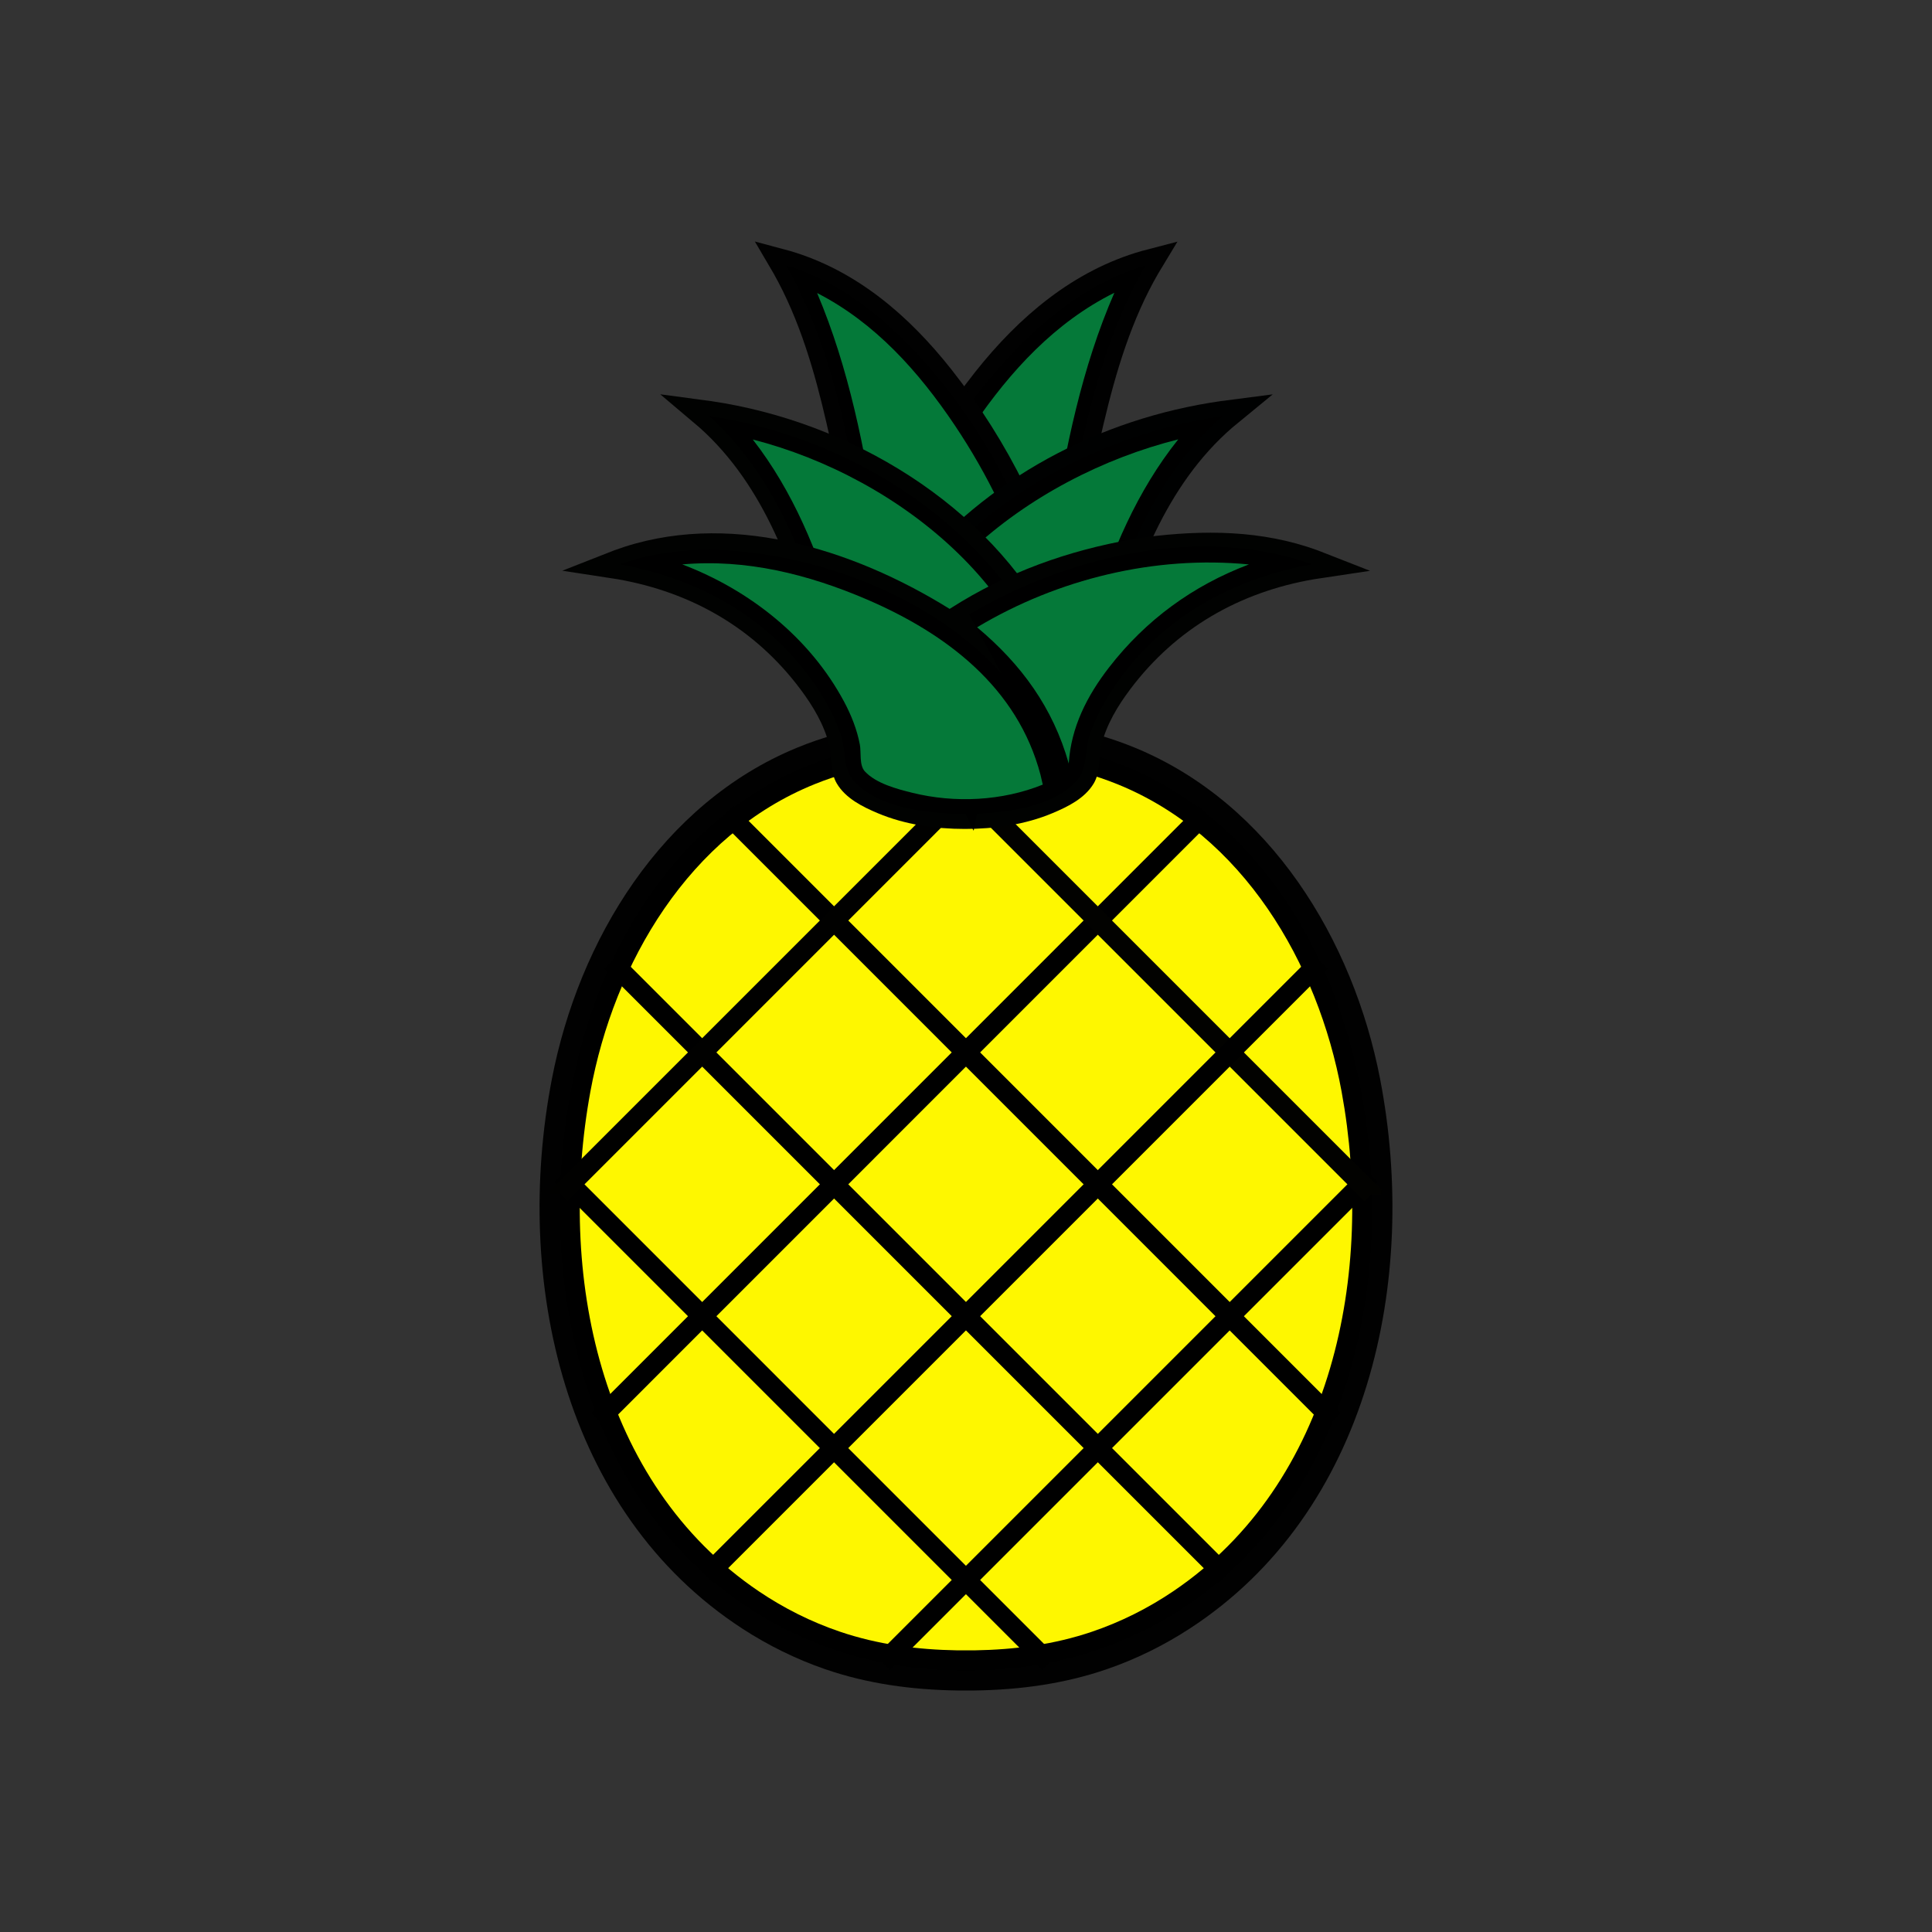 <?xml version="1.0" ?>
<svg xmlns="http://www.w3.org/2000/svg" version="1.1" width="224" height="224">
  <rect width="100%" height="100%" fill="#333333" stroke="none"/>
  <defs/>
  <g>
    <path d="M 111.003 83.268 C 111.666 83.268 112.329 83.268 112.993 83.268 C 119.365 83.357 125.661 84.25 131.587 86.69 C 147.245 93.138 156.896 108.977 160.011 125.093 C 164.5 148.316 158.775 175.281 137.911 188.839 C 134.927 190.779 131.714 192.361 128.349 193.522 C 123.382 195.236 118.231 195.92 112.996 196.0 C 112.332 196.0 111.667 196.0 111.003 196.0 C 105.767 195.92 100.615 195.236 95.649 193.522 C 92.284 192.36 89.071 190.777 86.087 188.838 C 65.224 175.278 59.5 148.316 63.987 125.091 C 67.101 108.976 76.747 93.137 92.406 86.691 C 98.332 84.25 104.63 83.357 111.003 83.268 C 111.003 83.268 111.003 83.268 111.003 83.268" stroke-width="0.0" fill="rgb(1, 1, 1)" opacity="1.0"/>
    <path d="M 111.003 85.596 C 111.666 85.596 112.329 85.596 112.993 85.596 C 119.29 85.704 125.476 86.656 131.285 89.184 C 145.345 95.303 153.829 109.049 157.19 123.55 C 162.453 146.254 157.158 174.295 136.009 187.175 C 132.999 189.009 129.768 190.479 126.41 191.553 C 122.056 192.946 117.56 193.607 112.996 193.673 C 112.332 193.673 111.667 193.673 111.003 193.673 C 106.437 193.607 101.942 192.946 97.587 191.552 C 94.229 190.477 90.998 189.008 87.987 187.173 C 66.841 174.29 61.547 146.254 66.807 123.55 C 70.167 109.049 78.647 95.303 92.707 89.184 C 98.517 86.656 104.705 85.704 111.003 85.596 C 111.003 85.596 111.003 85.596 111.003 85.596" stroke-width="0.0" fill="rgb(0, 0, 0)" opacity="1.0"/>
    <path d="M 111.003 87.924 C 111.003 87.924 111.003 87.924 111.003 87.924 C 105.342 88.009 99.75 88.778 94.471 90.909 C 79.898 96.79 71.191 111.643 68.45 126.563 C 64.604 147.5 69.383 171.937 87.974 184.496 C 90.884 186.461 94.047 188.048 97.373 189.177 C 101.789 190.678 106.355 191.267 111.003 191.345 C 111.667 191.345 112.332 191.345 112.996 191.345 C 117.643 191.267 122.209 190.679 126.626 189.178 C 129.951 188.049 133.113 186.463 136.023 184.497 C 154.615 171.941 159.396 147.5 155.548 126.564 C 152.805 111.645 144.094 96.791 129.522 90.909 C 124.243 88.778 118.653 88.009 112.993 87.924 C 112.329 87.924 111.666 87.924 111.003 87.924" stroke-width="0.0" fill="rgb(254, 247, 0)" opacity="1.0"/>
    <path d="M 65.879 135.425 C 84.732 154.279 103.586 173.134 122.439 191.989 C 121.89 192.537 121.342 193.086 120.793 193.635 C 101.94 174.78 83.086 155.925 64.233 137.071 C 64.781 136.522 65.33 135.974 65.879 135.425" stroke-width="0.0" fill="rgb(0, 0, 0)" opacity="1.0"/>
    <path d="M 85.034 93.409 C 108.506 116.885 131.977 140.361 155.448 163.837 C 154.9 164.384 154.35 164.933 153.801 165.482 C 130.33 142.006 106.859 118.53 83.387 95.054 C 83.936 94.506 84.485 93.957 85.034 93.409" stroke-width="0.0" fill="rgb(0, 0, 0)" opacity="1.0"/>
    <path d="M 158.103 135.43 C 158.655 135.975 159.206 136.52 159.758 137.065 C 140.902 155.921 122.046 174.778 103.19 193.635 C 102.642 193.086 102.093 192.537 101.544 191.989 C 120.397 173.135 139.25 154.282 158.103 135.43" stroke-width="0.0" fill="rgb(0, 0, 0)" opacity="1.0"/>
    <path d="M 138.95 93.409 C 139.499 93.957 140.047 94.506 140.597 95.054 C 117.125 118.53 93.655 142.006 70.185 165.482 C 69.636 164.933 69.086 164.384 68.538 163.837 C 92.008 140.361 115.479 116.885 138.95 93.409" stroke-width="0.0" fill="rgb(0, 0, 0)" opacity="1.0"/>
    <path d="M 107.17 84.971 C 124.835 102.636 142.499 120.301 160.164 137.965 C 160.164 138.13 160.164 138.294 160.164 138.46 C 159.772 138.46 159.381 138.46 158.989 138.46 C 158.718 138.73 158.448 139.001 158.178 139.27 C 140.626 121.719 123.075 104.168 105.524 86.617 C 106.073 86.068 106.621 85.519 107.17 84.971" stroke-width="0.0" fill="rgb(2, 2, 0)" opacity="1.0"/>
    <path d="M 71.721 110.683 C 95.455 134.417 119.189 158.152 142.924 181.886 C 142.375 182.434 141.827 182.983 141.278 183.532 C 117.543 159.798 93.809 136.063 70.075 112.329 C 70.623 111.781 71.172 111.232 71.721 110.683" stroke-width="0.0" fill="rgb(0, 0, 0)" opacity="1.0"/>
    <path d="M 116.813 84.971 C 117.362 85.519 117.91 86.068 118.459 86.617 C 100.907 104.169 83.356 121.722 65.805 139.275 C 65.535 139.003 65.266 138.732 64.997 138.46 C 64.605 138.46 64.214 138.46 63.822 138.46 C 63.822 138.294 63.822 138.128 63.822 137.962 C 81.485 120.298 99.15 102.635 116.813 84.971" stroke-width="0.0" fill="rgb(1, 1, 0)" opacity="1.0"/>
    <path d="M 152.277 110.672 C 152.826 111.219 153.375 111.768 153.924 112.317 C 130.184 136.055 106.445 159.793 82.706 183.532 C 82.157 182.983 81.608 182.434 81.06 181.886 C 104.799 158.148 128.538 134.409 152.277 110.672" stroke-width="0.0" fill="rgb(0, 0, 0)" opacity="1.0"/>
    <path d="M 136.516 28.017 C 135.776 29.242 135.036 30.468 134.296 31.694 C 131.174 37.079 129.378 43.118 127.952 49.143 C 126.142 56.791 124.939 64.6 124.02 72.401 C 123.562 76.289 123.201 80.192 123.045 84.105 C 122.973 85.879 123.458 88.416 122.198 89.874 C 120.947 91.322 118.818 91.822 117.027 92.16 C 112.679 92.981 107.911 92.916 103.566 92.185 C 101.46 91.831 98.14 91.14 97.427 88.719 C 96.942 87.075 97.342 84.879 97.447 83.194 C 97.699 79.165 98.29 75.158 99.231 71.232 C 101.682 61.004 106.539 51.361 113.065 43.129 C 118.134 36.734 124.41 31.382 132.36 29.102 C 133.745 28.74 135.131 28.379 136.516 28.017" stroke-width="0.0" fill="rgb(1, 1, 1)" opacity="1.0"/>
    <path d="M 132.802 30.791 C 132.802 30.791 132.802 30.791 132.802 30.791 C 126.959 32.48 121.996 36.204 117.799 40.518 C 109.137 49.422 103.3 61.138 100.648 73.222 C 99.637 77.828 98.648 83.085 99.05 87.821 C 99.213 89.753 102.82 90.207 104.181 90.439 C 108.056 91.103 112.188 91.161 116.073 90.549 C 117.56 90.315 120.028 89.986 120.971 88.584 C 121.746 87.433 121.302 84.668 121.378 83.341 C 121.625 79.018 122.035 74.703 122.548 70.404 C 124.125 57.167 126.076 42.537 132.802 30.791 C 132.802 30.791 132.802 30.791 132.802 30.791" stroke-width="0.0" fill="rgb(0, 0, 0)" opacity="1.0"/>
    <path d="M 129.203 33.943 C 129.203 33.943 129.203 33.943 129.203 33.943 C 122.336 37.347 117.138 43.032 112.867 49.296 C 105.038 60.778 100.944 73.939 100.796 87.821 C 100.838 87.763 100.881 87.705 100.923 87.648 C 104.216 89.206 108.236 89.269 111.812 89.174 C 114.345 89.107 117.002 88.9 119.308 87.779 C 119.364 87.793 119.419 87.807 119.474 87.821 C 119.535 78.952 120.644 70.112 122.035 61.364 C 123.517 52.048 125.412 42.626 129.203 33.943 C 129.203 33.943 129.203 33.943 129.203 33.943" stroke-width="0.0" fill="rgb(5, 121, 57)" opacity="1.0"/>
    <path d="M 87.519 28 C 88.891 28.369 90.262 28.736 91.634 29.105 C 99.354 31.391 105.42 36.638 110.339 42.876 C 116.896 51.192 121.76 60.942 124.206 71.257 C 125.136 75.179 125.72 79.181 125.968 83.204 C 126.073 84.886 126.472 87.078 125.983 88.719 C 125.267 91.128 121.996 91.827 119.891 92.185 C 115.594 92.915 110.872 92.981 106.572 92.159 C 104.795 91.82 102.687 91.314 101.451 89.871 C 100.2 88.411 100.684 85.877 100.615 84.103 C 100.462 80.19 100.112 76.285 99.667 72.396 C 98.774 64.595 97.606 56.787 95.844 49.132 C 94.461 43.115 92.721 37.08 89.676 31.675 C 88.957 30.45 88.238 29.224 87.519 28" stroke-width="0.0" fill="rgb(1, 1, 1)" opacity="1.0"/>
    <path d="M 91.181 30.791 C 91.181 30.791 91.181 30.791 91.181 30.791 C 97.069 32.544 102.02 36.432 106.179 40.856 C 114.48 49.69 120.094 61.121 122.712 72.911 C 123.756 77.617 124.768 82.981 124.363 87.821 C 124.203 89.743 120.633 90.206 119.278 90.439 C 115.449 91.102 111.361 91.161 107.522 90.549 C 106.049 90.315 103.611 89.98 102.683 88.584 C 101.913 87.426 102.358 84.673 102.284 83.341 C 102.044 79.019 101.645 74.704 101.147 70.404 C 99.616 57.181 97.75 42.594 91.181 30.791 C 91.181 30.791 91.181 30.791 91.181 30.791" stroke-width="0.0" fill="rgb(0, 0, 0)" opacity="1.0"/>
    <path d="M 94.738 33.975 C 94.738 33.975 94.738 33.975 94.738 33.975 C 98.425 42.673 100.259 52.075 101.696 61.371 C 103.048 70.121 104.124 78.957 104.183 87.821 C 104.237 87.808 104.292 87.796 104.346 87.784 C 106.616 88.901 109.238 89.107 111.736 89.174 C 115.268 89.269 119.241 89.202 122.488 87.651 C 122.532 87.707 122.575 87.764 122.618 87.821 C 122.471 73.963 118.425 60.809 110.689 49.295 C 106.523 43.095 101.462 37.415 94.738 33.975 C 94.738 33.975 94.738 33.975 94.738 33.975" stroke-width="0.0" fill="rgb(4, 121, 57)" opacity="1.0"/>
    <path d="M 147.562 45.723 C 145.995 47.01 144.429 48.298 142.862 49.587 C 135.16 56.268 131.469 66.334 128.931 75.942 C 128.038 79.326 127.305 82.78 127.036 86.274 C 126.924 87.714 127.284 89.459 126.04 90.513 C 124.489 91.827 122.135 92.072 120.206 92.3 C 114.62 92.96 108.673 92.971 103.123 92.11 C 101.27 91.823 97.191 91.275 97.083 88.706 C 96.744 80.721 100.351 72.749 105.272 66.659 C 114.29 55.501 127.432 48.532 141.528 46.507 C 143.54 46.246 145.55 45.984 147.562 45.723" stroke-width="0.0" fill="rgb(0, 1, 1)" opacity="1.0"/>
    <path d="M 141.754 48.239 C 141.754 48.239 141.754 48.239 141.754 48.239 C 126.794 50.433 111.903 58.708 103.858 71.813 C 100.964 76.529 98.252 83.027 98.828 88.706 C 98.906 89.469 100.273 89.761 100.781 89.897 C 102.367 90.322 104.032 90.503 105.663 90.649 C 110.47 91.08 115.423 91.126 120.219 90.539 C 121.573 90.374 123.906 90.266 124.957 89.197 C 125.599 88.544 125.338 86.179 125.44 85.322 C 125.818 82.129 126.44 78.961 127.208 75.84 C 129.699 65.719 133.766 55.277 141.754 48.239 C 141.754 48.239 141.754 48.239 141.754 48.239" stroke-width="0.0" fill="rgb(0, 0, 0)" opacity="1.0"/>
    <path d="M 136.607 50.943 C 136.607 50.943 136.607 50.943 136.607 50.943 C 119.322 55.262 101.475 68.945 100.582 88.007 C 100.582 88.007 100.582 88.007 100.582 88.007 C 104.264 89.062 108.213 89.165 112.021 89.189 C 115.804 89.213 119.763 89.182 123.416 88.099 C 123.416 88.099 123.416 88.099 123.416 88.099 C 123.666 82.363 124.965 76.759 126.629 71.28 C 128.843 63.985 131.821 56.935 136.607 50.943 C 136.607 50.943 136.607 50.943 136.607 50.943" stroke-width="0.0" fill="rgb(4, 121, 57)" opacity="1.0"/>
    <path d="M 76.55 45.716 C 78.521 45.98 80.492 46.244 82.464 46.508 C 98.544 48.882 114.59 58.443 122.24 73.187 C 124.042 76.661 125.26 80.427 125.768 84.31 C 125.956 85.749 126.46 87.98 125.93 89.38 C 124.989 91.865 120.366 92.125 118.264 92.346 C 113.384 92.861 108.309 92.884 103.427 92.323 C 101.462 92.097 99.044 91.859 97.471 90.51 C 96.237 89.454 96.596 87.708 96.487 86.272 C 96.225 82.777 95.514 79.322 94.644 75.932 C 92.193 66.384 88.652 56.308 81.105 49.571 C 79.586 48.286 78.068 47.001 76.55 45.716" stroke-width="0.0" fill="rgb(1, 2, 1)" opacity="1.0"/>
    <path d="M 82.233 48.239 C 82.233 48.239 82.233 48.239 82.233 48.239 C 96.981 50.464 111.513 58.866 119.344 71.813 C 122.208 76.547 124.872 83.032 124.306 88.706 C 124.23 89.464 122.89 89.758 122.381 89.897 C 120.82 90.322 119.178 90.503 117.571 90.649 C 112.836 91.08 107.953 91.126 103.229 90.539 C 101.894 90.374 99.591 90.26 98.561 89.197 C 97.921 88.537 98.188 86.182 98.089 85.322 C 97.72 82.131 97.116 78.962 96.369 75.84 C 93.963 65.783 90.059 55.335 82.233 48.239 C 82.233 48.239 82.233 48.239 82.233 48.239" stroke-width="0.0" fill="rgb(0, 0, 0)" opacity="1.0"/>
    <path d="M 87.281 50.955 C 87.281 50.955 87.281 50.955 87.281 50.955 C 91.958 56.977 94.838 64.025 96.982 71.294 C 98.598 76.77 99.864 82.369 100.069 88.091 C 100.069 88.091 100.069 88.091 100.069 88.091 C 103.667 89.181 107.574 89.213 111.306 89.189 C 115.05 89.165 118.935 89.061 122.552 88.013 C 122.552 88.013 122.552 88.013 122.552 88.013 C 121.686 69.209 104.405 55.362 87.281 50.955 C 87.281 50.955 87.281 50.955 87.281 50.955" stroke-width="0.0" fill="rgb(4, 121, 57)" opacity="1.0"/>
    <path d="M 132.769 62.283 C 132.769 62.283 132.769 62.283 132.769 62.283 C 139.548 61.418 146.273 61.442 152.76 63.802 C 154.789 64.596 156.818 65.389 158.846 66.182 C 156.692 66.507 154.537 66.83 152.383 67.154 C 143.727 68.635 136.35 72.848 131.038 79.919 C 129.585 81.852 128.285 84.007 127.7 86.377 C 127.333 87.861 127.619 89.481 126.806 90.838 C 125.771 92.567 123.809 93.531 122.028 94.279 C 118.85 95.614 115.314 96.108 111.888 96.108 C 108.472 96.108 104.943 95.621 101.777 94.286 C 100 93.538 98.051 92.572 97.025 90.845 C 96.217 89.485 96.501 87.866 96.136 86.38 C 95.554 84.015 94.26 81.862 92.814 79.929 C 87.535 72.873 80.213 68.668 71.598 67.154 C 69.461 66.826 67.326 66.499 65.19 66.171 C 67.201 65.382 69.213 64.593 71.224 63.803 C 84.253 59.035 98.757 63.548 110.102 70.596 C 110.55 70.318 110.998 70.04 111.445 69.762 C 118.054 65.797 125.167 63.447 132.769 62.283 C 132.769 62.283 132.769 62.283 132.769 62.283" stroke-width="0.0" fill="rgb(1, 2, 1)" opacity="1.0"/>
    <path d="M 109.621 86.874 C 111.167 86.978 112.714 87.083 114.261 87.188 C 114.259 87.949 114.255 88.679 114.219 89.437 C 113.775 91.732 113.331 94.028 112.887 96.322 C 111.87 94.217 110.854 92.112 109.838 90.007 C 109.591 88.861 109.54 88.024 109.621 86.874 C 109.621 86.874 109.621 86.874 109.621 86.874" stroke-width="0.0" fill="rgb(0, 0, 0)" opacity="1.0"/>
    <path d="M 112.366 71.246 C 112.366 71.246 112.366 71.246 112.366 71.246 C 123.756 64.471 139.281 60.813 152.124 65.428 C 152.124 65.428 152.124 65.428 152.124 65.428 C 143.684 66.949 136.057 70.833 130.652 77.624 C 128.821 79.924 127.248 82.515 126.309 85.312 C 125.798 86.836 126.037 89.03 125.02 90.295 C 122.257 93.736 115.917 94.362 111.888 94.362 C 107.878 94.363 101.547 93.749 98.809 90.304 C 97.799 89.033 98.037 86.841 97.528 85.316 C 96.594 82.523 95.028 79.936 93.206 77.637 C 87.839 70.866 80.262 66.967 71.862 65.428 C 71.862 65.428 71.862 65.428 71.862 65.428 C 77.27 63.498 83.034 63.404 88.67 64.283 C 102.72 66.475 118.408 74.812 122.34 89.448 C 119.015 83.381 115.691 77.313 112.366 71.246" stroke-width="0.0" fill="rgb(0, 0, 0)" opacity="1.0"/>
    <path d="M 79.103 65.438 C 79.103 65.438 79.103 65.438 79.103 65.438 C 86.906 68.4 93.889 73.914 97.871 81.365 C 98.705 82.925 99.365 84.591 99.694 86.334 C 99.864 87.231 99.602 88.715 100.274 89.439 C 101.573 90.839 103.987 91.476 105.784 91.92 C 110.693 93.134 116.204 92.872 120.901 90.968 C 120.814 90.594 120.727 90.219 120.64 89.844 C 117.982 79.716 109.739 73.46 100.467 69.486 C 93.7 66.586 86.493 64.78 79.103 65.438 C 79.103 65.438 79.103 65.438 79.103 65.438" stroke-width="0.0" fill="rgb(5, 121, 57)" opacity="1.0"/>
    <path d="M 144.798 65.441 C 144.798 65.441 144.798 65.441 144.798 65.441 C 133.891 64.384 122.657 67.122 113.286 72.729 C 113.286 72.729 113.286 72.729 113.286 72.729 C 118.408 77.013 122.091 82.057 123.912 88.525 C 123.912 88.525 123.912 88.525 123.912 88.525 C 124.176 84.321 126.025 80.69 128.577 77.391 C 132.837 71.887 138.304 67.894 144.798 65.441 C 144.798 65.441 144.798 65.441 144.798 65.441" stroke-width="0.0" fill="rgb(5, 121, 57)" opacity="1.0"/>
  </g>
</svg>
